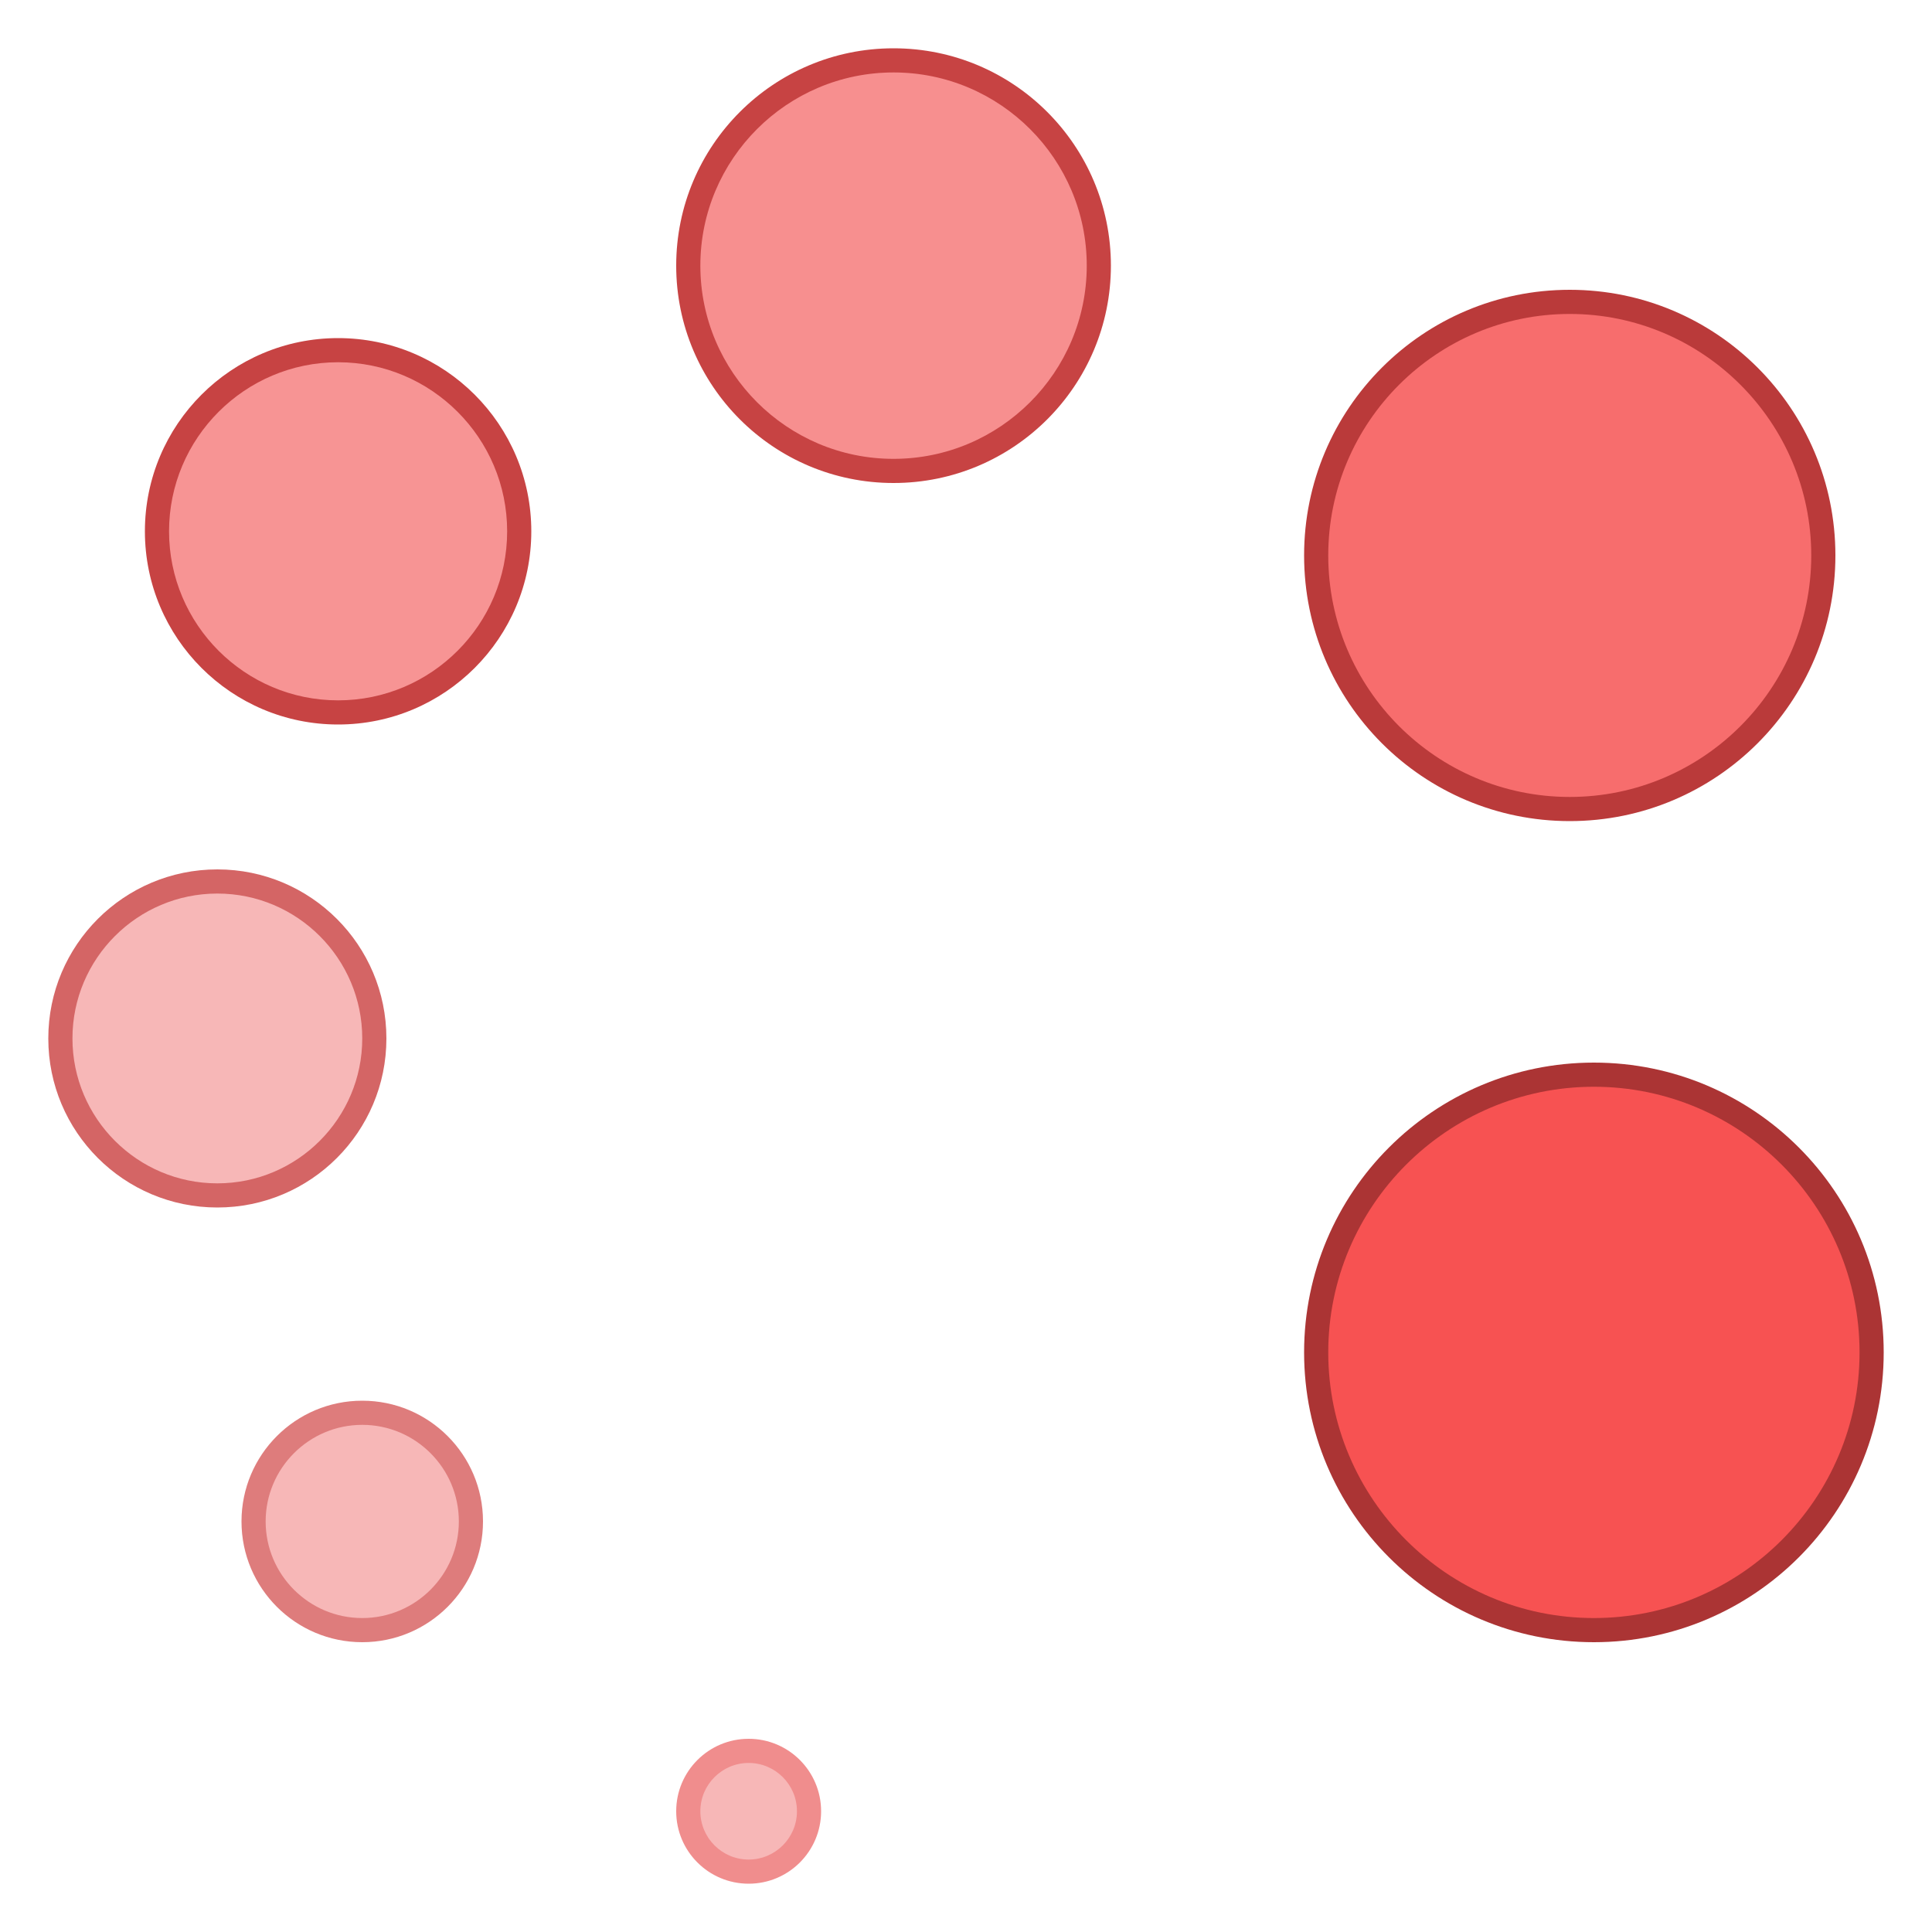 <?xml version="1.0" encoding="iso-8859-1"?><!-- Generator: Adobe Illustrator 19.2.1, SVG Export Plug-In . SVG Version: 6.00 Build 0)  --><svg xmlns="http://www.w3.org/2000/svg" xmlns:xlink="http://www.w3.org/1999/xlink" version="1.1" id="Layer_1" x="0px" y="0px" viewBox="0 0 80 80" style="enable-background:new 0 0 80 80;" xml:space="preserve" width="80" height="80">
<g>
	<path style="fill:#F78F8F;" d="M37,19.5c-4.687,0-8.5-3.813-8.5-8.5s3.813-8.5,8.5-8.5s8.5,3.813,8.5,8.5S41.687,19.5,37,19.5z"/>
	<g>
		<path style="fill:#C74343;" d="M37,3c4.411,0,8,3.589,8,8s-3.589,8-8,8s-8-3.589-8-8S32.589,3,37,3 M37,2c-4.971,0-9,4.029-9,9    s4.029,9,9,9s9-4.029,9-9S41.971,2,37,2L37,2z"/>
	</g>
</g>
<g>
	<circle style="fill:#F79494;" cx="14" cy="22" r="7.5"/>
	<g>
		<path style="fill:#C74343;" d="M14,15c3.86,0,7,3.14,7,7s-3.14,7-7,7s-7-3.14-7-7S10.14,15,14,15 M14,14c-4.418,0-8,3.582-8,8    s3.582,8,8,8s8-3.582,8-8S18.418,14,14,14L14,14z"/>
	</g>
</g>
<g>
	<circle style="fill:#F7B7B7;" cx="9" cy="43" r="6.5"/>
	<g>
		<path style="fill:#D46565;" d="M9,37c3.308,0,6,2.692,6,6s-2.692,6-6,6s-6-2.692-6-6S5.692,37,9,37 M9,36c-3.866,0-7,3.134-7,7    s3.134,7,7,7c3.866,0,7-3.134,7-7S12.866,36,9,36L9,36z"/>
	</g>
</g>
<g>
	<circle style="fill:#F7B7B7;" cx="15" cy="63" r="4.5"/>
	<g>
		<path style="fill:#DE7C7C;" d="M15,59c2.206,0,4,1.794,4,4c0,2.206-1.794,4-4,4s-4-1.794-4-4C11,60.794,12.794,59,15,59 M15,58    c-2.761,0-5,2.239-5,5s2.239,5,5,5s5-2.239,5-5S17.761,58,15,58L15,58z"/>
	</g>
</g>
<g>
	<circle style="fill:#F7B7B7;" cx="31" cy="75" r="2.5"/>
	<g>
		<path style="fill:#F08D8D;" d="M31,73c1.103,0,2,0.897,2,2s-0.897,2-2,2s-2-0.897-2-2S29.897,73,31,73 M31,72    c-1.657,0-3,1.343-3,3s1.343,3,3,3s3-1.343,3-3S32.657,72,31,72L31,72z"/>
	</g>
</g>
<g>
	<path style="fill:#F76D6D;" d="M65,33.5c-5.79,0-10.5-4.71-10.5-10.5S59.21,12.5,65,12.5S75.5,17.21,75.5,23S70.79,33.5,65,33.5z"/>
	<g>
		<path style="fill:#BA3A3A;" d="M65,13c5.514,0,10,4.486,10,10s-4.486,10-10,10s-10-4.486-10-10S59.486,13,65,13 M65,12    c-6.075,0-11,4.925-11,11s4.925,11,11,11s11-4.925,11-11S71.075,12,65,12L65,12z"/>
	</g>
</g>
<g>
	<path style="fill:#F75252;" d="M66,67.5c-6.341,0-11.5-5.159-11.5-11.5S59.659,44.5,66,44.5S77.5,49.659,77.5,56   S72.341,67.5,66,67.5z"/>
	<g>
		<path style="fill:#AB3434;" d="M66,45c6.065,0,11,4.935,11,11s-4.935,11-11,11s-11-4.935-11-11S59.935,45,66,45 M66,44    c-6.627,0-12,5.373-12,12s5.373,12,12,12s12-5.373,12-12S72.627,44,66,44L66,44z"/>
	</g>
</g>
</svg>